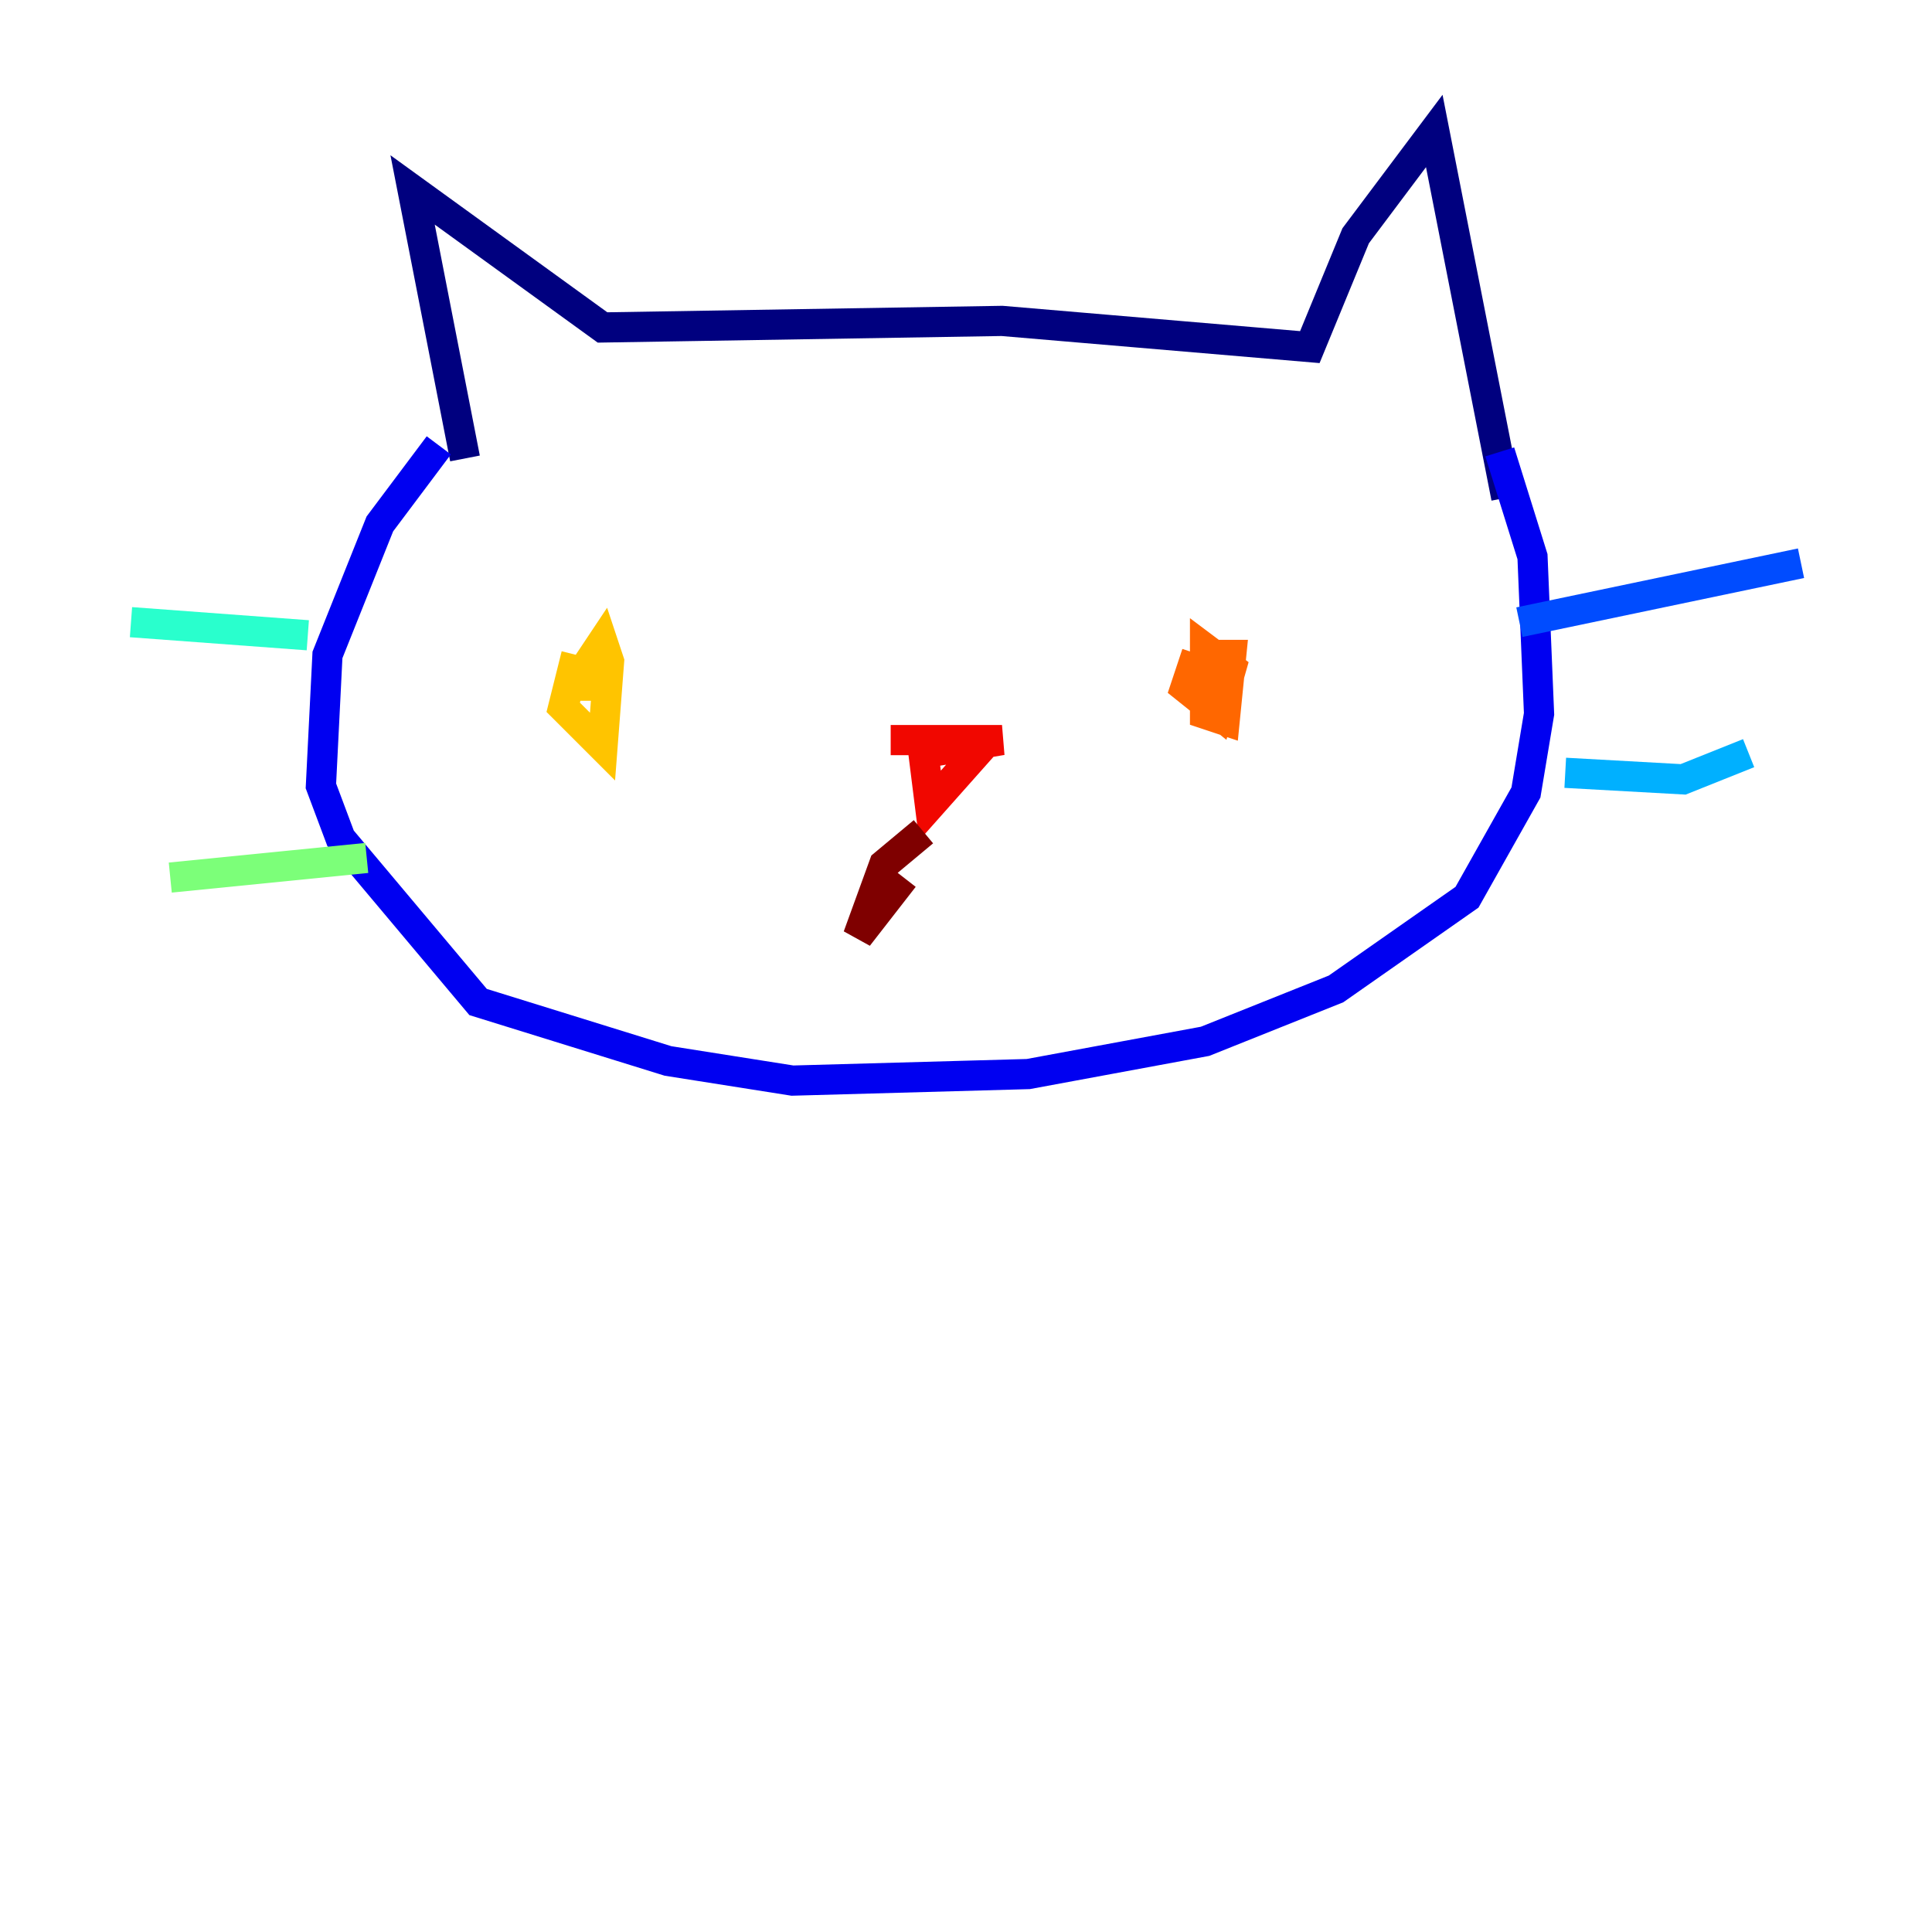 <?xml version="1.0" encoding="utf-8" ?>
<svg baseProfile="tiny" height="128" version="1.2" viewBox="0,0,128,128" width="128" xmlns="http://www.w3.org/2000/svg" xmlns:ev="http://www.w3.org/2001/xml-events" xmlns:xlink="http://www.w3.org/1999/xlink"><defs /><polyline fill="none" points="30.807,30.373 27.336,12.583 39.919,21.695 66.386,21.261 86.78,22.997 89.817,15.62 95.024,8.678 99.797,32.976" stroke="#00007f" stroke-width="2" /><polyline fill="none" points="29.071,29.505 25.166,34.712 21.695,43.39 21.261,52.068 22.563,55.539 31.675,66.386 44.258,70.291 52.502,71.593 68.122,71.159 79.837,68.99 88.515,65.519 97.193,59.444 101.098,52.502 101.966,47.295 101.532,36.881 99.363,29.939" stroke="#0000f1" stroke-width="2" /><polyline fill="none" points="100.664,41.22 119.322,37.315" stroke="#004cff" stroke-width="2" /><polyline fill="none" points="103.702,51.2 111.512,51.634 115.851,49.898" stroke="#00b0ff" stroke-width="2" /><polyline fill="none" points="8.678,41.22 20.393,42.088" stroke="#29ffcd" stroke-width="2" /><polyline fill="none" points="11.281,58.142 24.298,56.841" stroke="#7cff79" stroke-width="2" /><polyline fill="none" points="43.39,44.691 43.39,44.691" stroke="#cdff29" stroke-width="2" /><polyline fill="none" points="38.183,43.39 37.315,46.861 39.919,49.464 40.352,43.824 39.919,42.522 39.051,43.824 39.051,46.427" stroke="#ffc400" stroke-width="2" /><polyline fill="none" points="80.271,44.691 78.969,44.258 78.536,45.559 80.705,47.295 81.573,44.258 79.837,42.956 79.837,47.295 81.139,47.729 81.573,43.39 80.271,43.39 80.705,45.559" stroke="#ff6700" stroke-width="2" /><polyline fill="none" points="59.01,49.031 66.386,49.031 61.18,49.898 61.614,53.37 65.085,49.464" stroke="#f10700" stroke-width="2" /><polyline fill="none" points="61.18,55.105 58.576,57.275 56.841,62.047 59.878,58.142" stroke="#7f0000" stroke-width="2" /></svg>